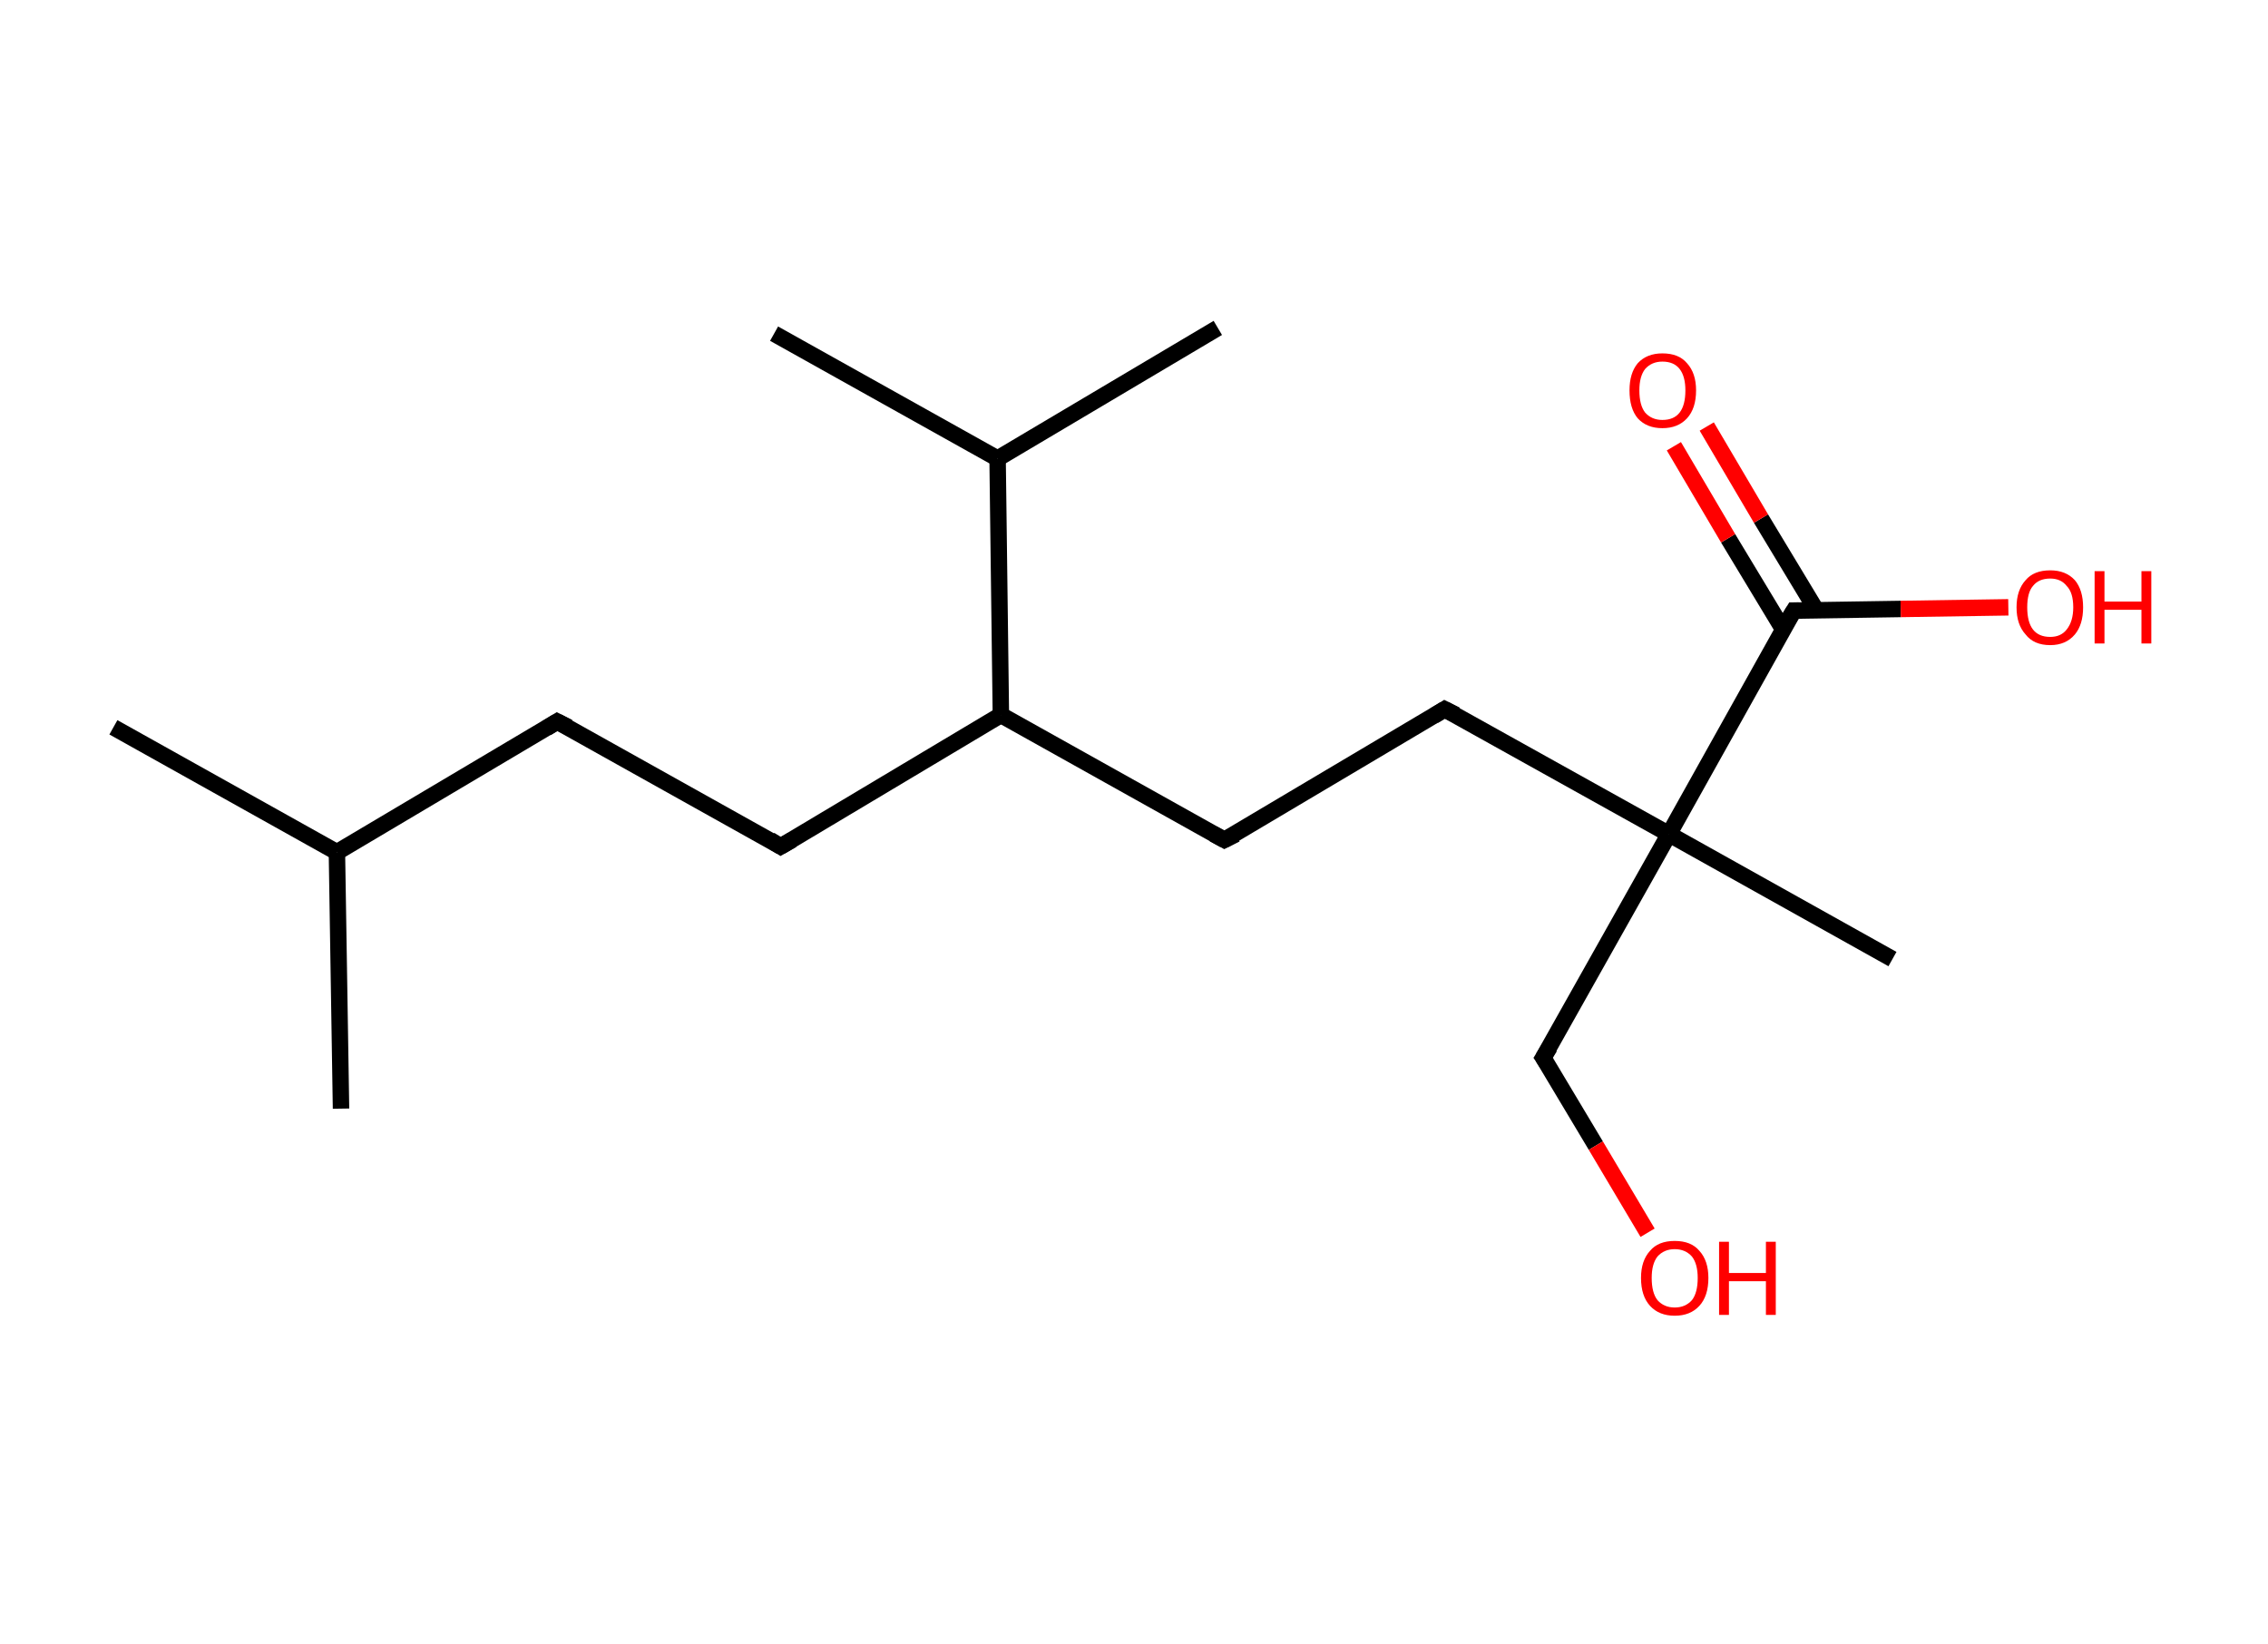 <?xml version='1.0' encoding='ASCII' standalone='yes'?>
<svg xmlns="http://www.w3.org/2000/svg" xmlns:rdkit="http://www.rdkit.org/xml" xmlns:xlink="http://www.w3.org/1999/xlink" version="1.1" baseProfile="full" xml:space="preserve" width="276px" height="200px" viewBox="0 0 276 200">
<!-- END OF HEADER -->
<rect style="opacity:1.0;fill:#FFFFFF;stroke:none" width="276.0" height="200.0" x="0.0" y="0.0"> </rect>
<path class="bond-0 atom-0 atom-1" d="M 13.8,88.5 L 41.0,103.7" style="fill:none;fill-rule:evenodd;stroke:#000000;stroke-width:2.0px;stroke-linecap:butt;stroke-linejoin:miter;stroke-opacity:1"/>
<path class="bond-1 atom-1 atom-2" d="M 41.0,103.7 L 41.5,134.9" style="fill:none;fill-rule:evenodd;stroke:#000000;stroke-width:2.0px;stroke-linecap:butt;stroke-linejoin:miter;stroke-opacity:1"/>
<path class="bond-2 atom-1 atom-3" d="M 41.0,103.7 L 67.8,87.8" style="fill:none;fill-rule:evenodd;stroke:#000000;stroke-width:2.0px;stroke-linecap:butt;stroke-linejoin:miter;stroke-opacity:1"/>
<path class="bond-3 atom-3 atom-4" d="M 67.8,87.8 L 95.0,103.0" style="fill:none;fill-rule:evenodd;stroke:#000000;stroke-width:2.0px;stroke-linecap:butt;stroke-linejoin:miter;stroke-opacity:1"/>
<path class="bond-4 atom-4 atom-5" d="M 95.0,103.0 L 121.8,87.0" style="fill:none;fill-rule:evenodd;stroke:#000000;stroke-width:2.0px;stroke-linecap:butt;stroke-linejoin:miter;stroke-opacity:1"/>
<path class="bond-5 atom-5 atom-6" d="M 121.8,87.0 L 149.0,102.2" style="fill:none;fill-rule:evenodd;stroke:#000000;stroke-width:2.0px;stroke-linecap:butt;stroke-linejoin:miter;stroke-opacity:1"/>
<path class="bond-6 atom-6 atom-7" d="M 149.0,102.2 L 175.8,86.3" style="fill:none;fill-rule:evenodd;stroke:#000000;stroke-width:2.0px;stroke-linecap:butt;stroke-linejoin:miter;stroke-opacity:1"/>
<path class="bond-7 atom-7 atom-8" d="M 175.8,86.3 L 203.1,101.5" style="fill:none;fill-rule:evenodd;stroke:#000000;stroke-width:2.0px;stroke-linecap:butt;stroke-linejoin:miter;stroke-opacity:1"/>
<path class="bond-8 atom-8 atom-9" d="M 203.1,101.5 L 230.3,116.7" style="fill:none;fill-rule:evenodd;stroke:#000000;stroke-width:2.0px;stroke-linecap:butt;stroke-linejoin:miter;stroke-opacity:1"/>
<path class="bond-9 atom-8 atom-10" d="M 203.1,101.5 L 187.8,128.7" style="fill:none;fill-rule:evenodd;stroke:#000000;stroke-width:2.0px;stroke-linecap:butt;stroke-linejoin:miter;stroke-opacity:1"/>
<path class="bond-10 atom-10 atom-11" d="M 187.8,128.7 L 194.2,139.4" style="fill:none;fill-rule:evenodd;stroke:#000000;stroke-width:2.0px;stroke-linecap:butt;stroke-linejoin:miter;stroke-opacity:1"/>
<path class="bond-10 atom-10 atom-11" d="M 194.2,139.4 L 200.5,150.0" style="fill:none;fill-rule:evenodd;stroke:#FF0000;stroke-width:2.0px;stroke-linecap:butt;stroke-linejoin:miter;stroke-opacity:1"/>
<path class="bond-11 atom-8 atom-12" d="M 203.1,101.5 L 218.3,74.3" style="fill:none;fill-rule:evenodd;stroke:#000000;stroke-width:2.0px;stroke-linecap:butt;stroke-linejoin:miter;stroke-opacity:1"/>
<path class="bond-12 atom-12 atom-13" d="M 221.0,74.2 L 214.3,63.1" style="fill:none;fill-rule:evenodd;stroke:#000000;stroke-width:2.0px;stroke-linecap:butt;stroke-linejoin:miter;stroke-opacity:1"/>
<path class="bond-12 atom-12 atom-13" d="M 214.3,63.1 L 207.7,51.9" style="fill:none;fill-rule:evenodd;stroke:#FF0000;stroke-width:2.0px;stroke-linecap:butt;stroke-linejoin:miter;stroke-opacity:1"/>
<path class="bond-12 atom-12 atom-13" d="M 217.0,76.6 L 210.3,65.5" style="fill:none;fill-rule:evenodd;stroke:#000000;stroke-width:2.0px;stroke-linecap:butt;stroke-linejoin:miter;stroke-opacity:1"/>
<path class="bond-12 atom-12 atom-13" d="M 210.3,65.5 L 203.7,54.3" style="fill:none;fill-rule:evenodd;stroke:#FF0000;stroke-width:2.0px;stroke-linecap:butt;stroke-linejoin:miter;stroke-opacity:1"/>
<path class="bond-13 atom-12 atom-14" d="M 218.3,74.3 L 231.3,74.1" style="fill:none;fill-rule:evenodd;stroke:#000000;stroke-width:2.0px;stroke-linecap:butt;stroke-linejoin:miter;stroke-opacity:1"/>
<path class="bond-13 atom-12 atom-14" d="M 231.3,74.1 L 244.4,73.9" style="fill:none;fill-rule:evenodd;stroke:#FF0000;stroke-width:2.0px;stroke-linecap:butt;stroke-linejoin:miter;stroke-opacity:1"/>
<path class="bond-14 atom-5 atom-15" d="M 121.8,87.0 L 121.4,55.8" style="fill:none;fill-rule:evenodd;stroke:#000000;stroke-width:2.0px;stroke-linecap:butt;stroke-linejoin:miter;stroke-opacity:1"/>
<path class="bond-15 atom-15 atom-16" d="M 121.4,55.8 L 148.2,39.9" style="fill:none;fill-rule:evenodd;stroke:#000000;stroke-width:2.0px;stroke-linecap:butt;stroke-linejoin:miter;stroke-opacity:1"/>
<path class="bond-16 atom-15 atom-17" d="M 121.4,55.8 L 94.2,40.6" style="fill:none;fill-rule:evenodd;stroke:#000000;stroke-width:2.0px;stroke-linecap:butt;stroke-linejoin:miter;stroke-opacity:1"/>
<path d="M 66.5,88.6 L 67.8,87.8 L 69.2,88.5" style="fill:none;stroke:#000000;stroke-width:2.0px;stroke-linecap:butt;stroke-linejoin:miter;stroke-opacity:1;"/>
<path d="M 93.7,102.2 L 95.0,103.0 L 96.4,102.2" style="fill:none;stroke:#000000;stroke-width:2.0px;stroke-linecap:butt;stroke-linejoin:miter;stroke-opacity:1;"/>
<path d="M 147.7,101.5 L 149.0,102.2 L 150.4,101.5" style="fill:none;stroke:#000000;stroke-width:2.0px;stroke-linecap:butt;stroke-linejoin:miter;stroke-opacity:1;"/>
<path d="M 174.5,87.1 L 175.8,86.3 L 177.2,87.0" style="fill:none;stroke:#000000;stroke-width:2.0px;stroke-linecap:butt;stroke-linejoin:miter;stroke-opacity:1;"/>
<path d="M 188.6,127.4 L 187.8,128.7 L 188.2,129.3" style="fill:none;stroke:#000000;stroke-width:2.0px;stroke-linecap:butt;stroke-linejoin:miter;stroke-opacity:1;"/>
<path d="M 217.5,75.6 L 218.3,74.3 L 218.9,74.3" style="fill:none;stroke:#000000;stroke-width:2.0px;stroke-linecap:butt;stroke-linejoin:miter;stroke-opacity:1;"/>
<path class="atom-11" d="M 199.7 155.5 Q 199.7 153.4, 200.8 152.2 Q 201.8 151.0, 203.8 151.0 Q 205.8 151.0, 206.8 152.2 Q 207.9 153.4, 207.9 155.5 Q 207.9 157.7, 206.8 158.9 Q 205.7 160.1, 203.8 160.1 Q 201.9 160.1, 200.8 158.9 Q 199.7 157.7, 199.7 155.5 M 203.8 159.1 Q 205.1 159.1, 205.9 158.2 Q 206.6 157.3, 206.6 155.5 Q 206.6 153.8, 205.9 152.9 Q 205.1 152.0, 203.8 152.0 Q 202.5 152.0, 201.7 152.9 Q 201.0 153.8, 201.0 155.5 Q 201.0 157.3, 201.7 158.2 Q 202.5 159.1, 203.8 159.1 " fill="#FF0000"/>
<path class="atom-11" d="M 209.2 151.1 L 210.4 151.1 L 210.4 154.9 L 214.9 154.9 L 214.9 151.1 L 216.1 151.1 L 216.1 160.0 L 214.9 160.0 L 214.9 155.9 L 210.4 155.9 L 210.4 160.0 L 209.2 160.0 L 209.2 151.1 " fill="#FF0000"/>
<path class="atom-13" d="M 198.3 47.5 Q 198.3 45.4, 199.3 44.2 Q 200.4 43.0, 202.3 43.0 Q 204.3 43.0, 205.3 44.2 Q 206.4 45.4, 206.4 47.5 Q 206.4 49.7, 205.3 50.9 Q 204.2 52.1, 202.3 52.1 Q 200.4 52.1, 199.3 50.9 Q 198.3 49.7, 198.3 47.5 M 202.3 51.1 Q 203.7 51.1, 204.4 50.2 Q 205.1 49.3, 205.1 47.5 Q 205.1 45.8, 204.4 44.9 Q 203.7 44.0, 202.3 44.0 Q 201.0 44.0, 200.2 44.9 Q 199.5 45.8, 199.5 47.5 Q 199.5 49.3, 200.2 50.2 Q 201.0 51.1, 202.3 51.1 " fill="#FF0000"/>
<path class="atom-14" d="M 245.4 73.9 Q 245.4 71.8, 246.5 70.6 Q 247.5 69.4, 249.5 69.4 Q 251.4 69.4, 252.5 70.6 Q 253.5 71.8, 253.5 73.9 Q 253.5 76.0, 252.5 77.2 Q 251.4 78.5, 249.5 78.5 Q 247.5 78.5, 246.5 77.2 Q 245.4 76.0, 245.4 73.9 M 249.5 77.5 Q 250.8 77.5, 251.5 76.6 Q 252.3 75.6, 252.3 73.9 Q 252.3 72.1, 251.5 71.3 Q 250.8 70.4, 249.5 70.4 Q 248.1 70.4, 247.4 71.3 Q 246.7 72.1, 246.7 73.9 Q 246.7 75.7, 247.4 76.6 Q 248.1 77.5, 249.5 77.5 " fill="#FF0000"/>
<path class="atom-14" d="M 254.9 69.5 L 256.1 69.5 L 256.1 73.2 L 260.6 73.2 L 260.6 69.5 L 261.8 69.5 L 261.8 78.3 L 260.6 78.3 L 260.6 74.2 L 256.1 74.2 L 256.1 78.3 L 254.9 78.3 L 254.9 69.5 " fill="#FF0000"/>
</svg>
